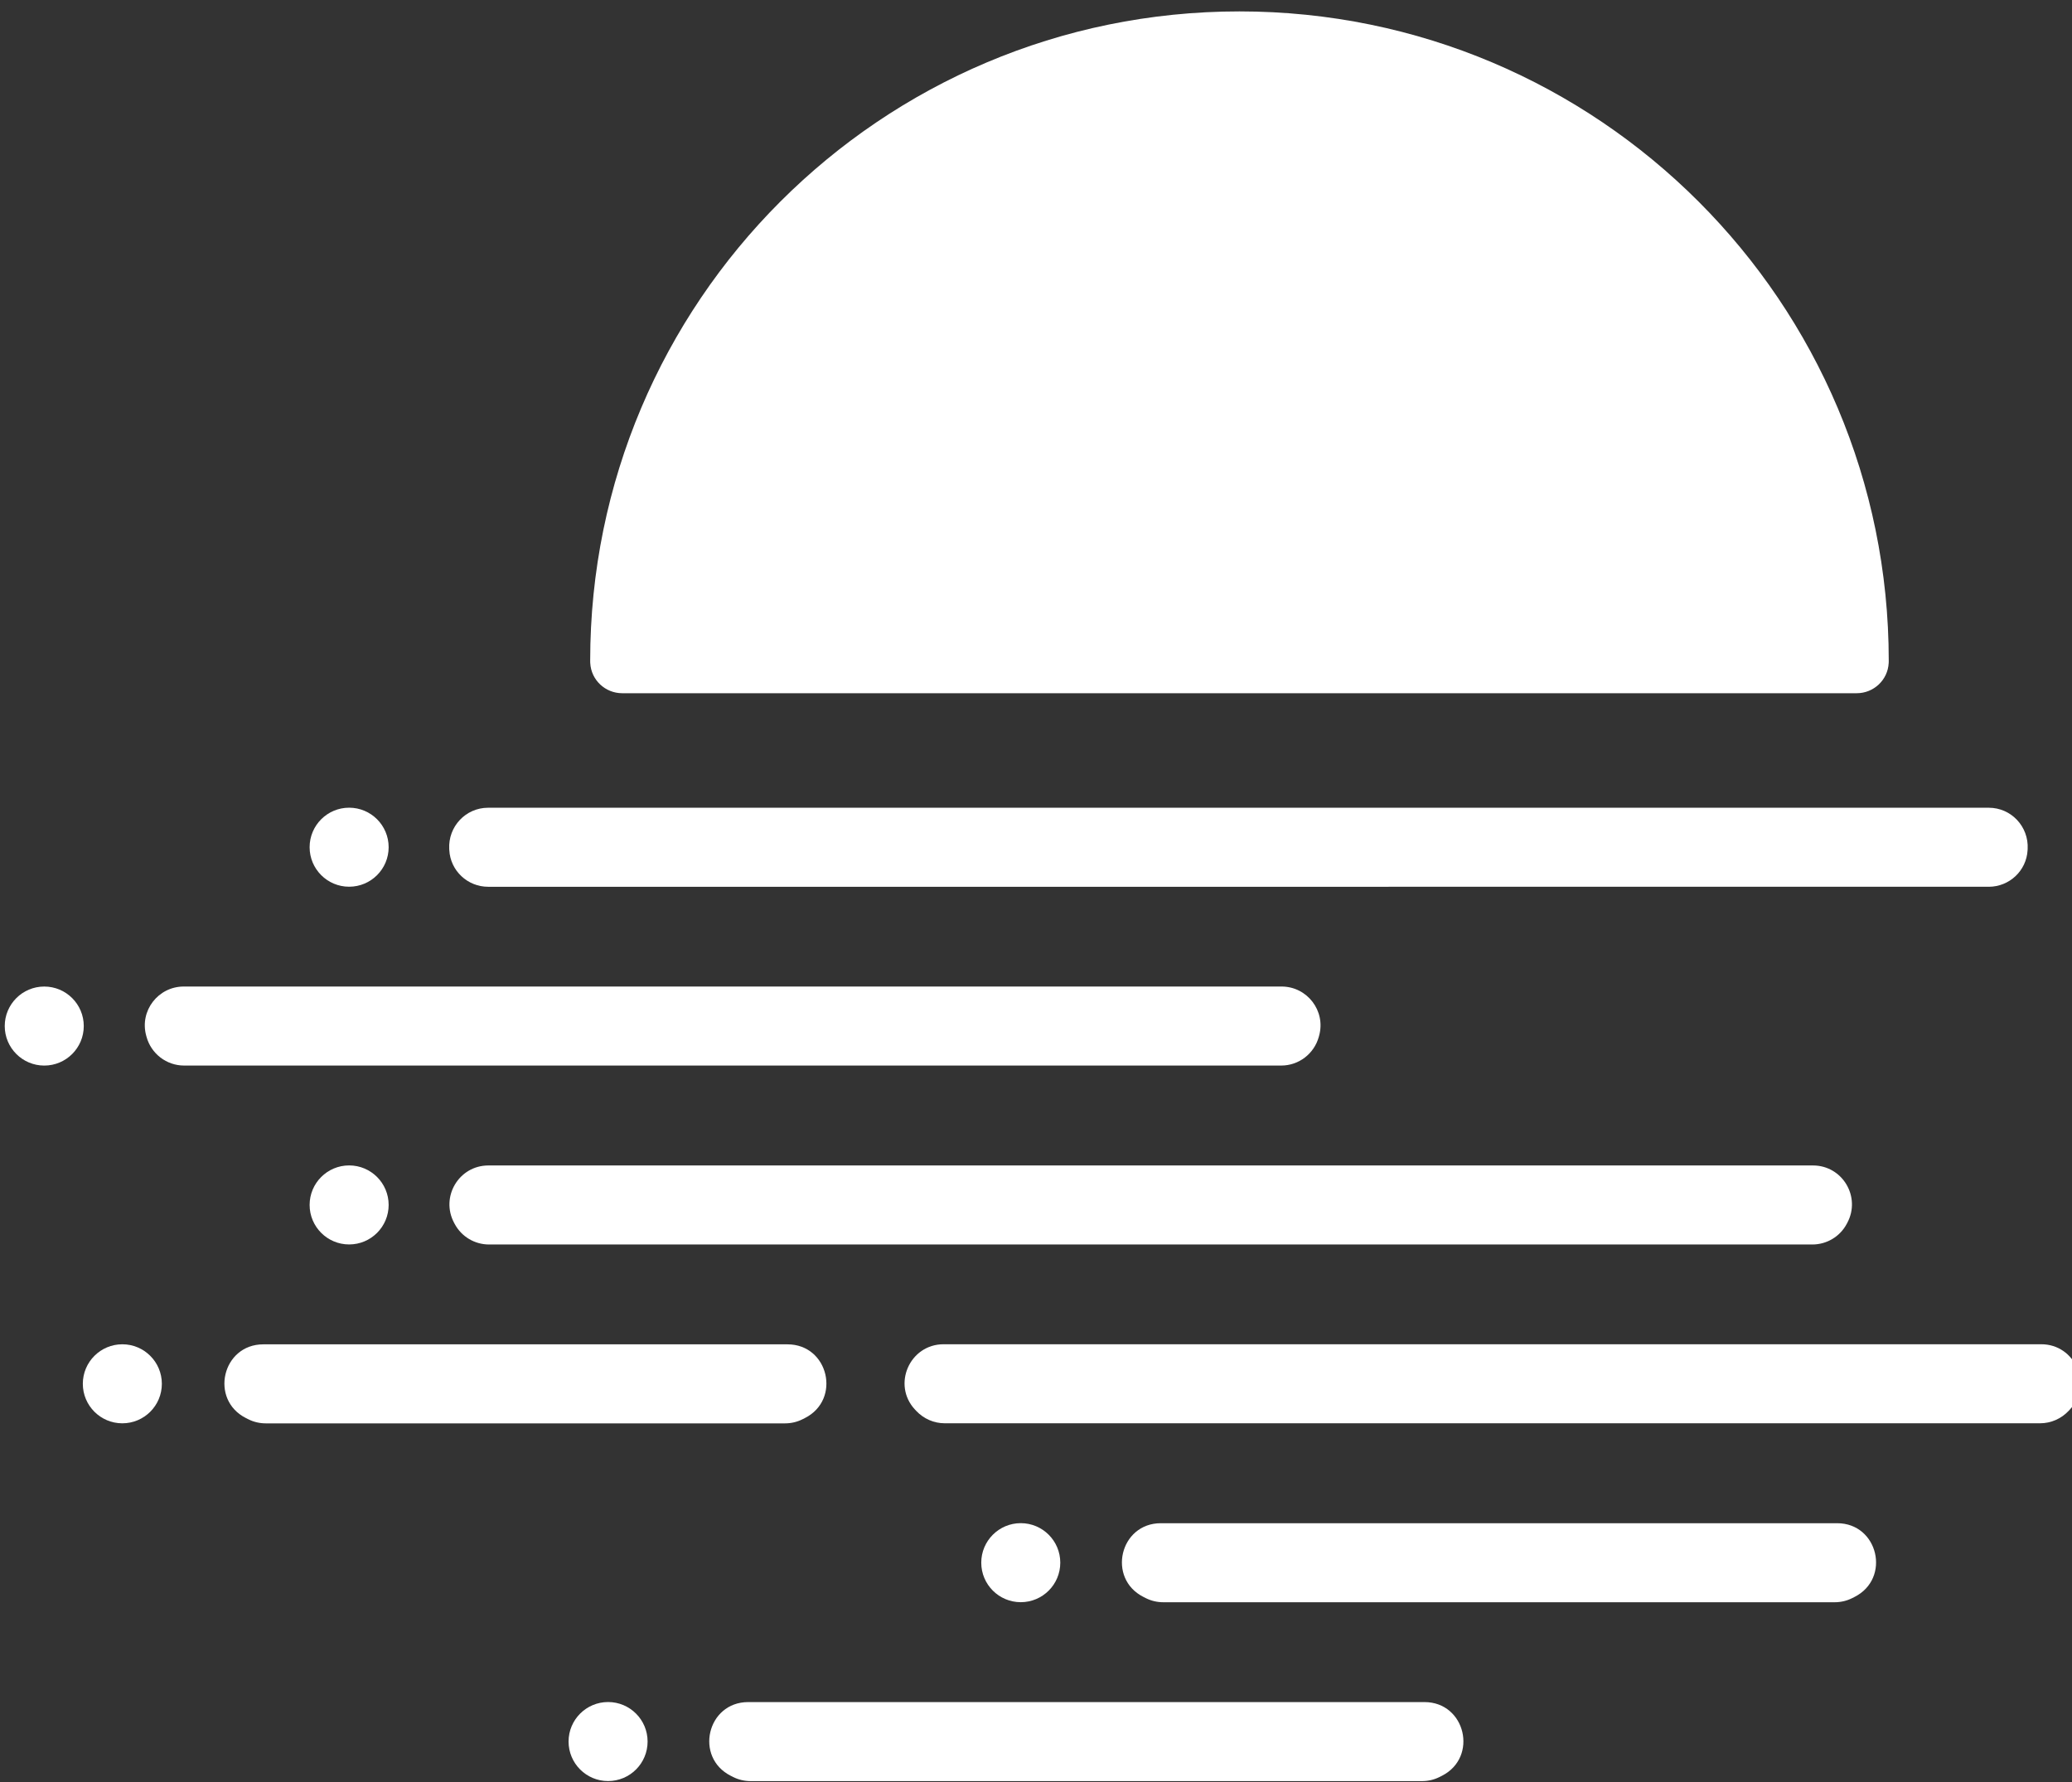 <?xml version="1.0" encoding="UTF-8" standalone="no"?>
<svg
   xmlns:dc="http://purl.org/dc/elements/1.1/"
   xmlns:cc="http://creativecommons.org/ns#"
   xmlns:rdf="http://www.w3.org/1999/02/22-rdf-syntax-ns#"
   xmlns:svg="http://www.w3.org/2000/svg"
   xmlns="http://www.w3.org/2000/svg"
   xmlns:sodipodi="http://sodipodi.sourceforge.net/DTD/sodipodi-0.dtd"
   xmlns:inkscape="http://www.inkscape.org/namespaces/inkscape"
   width="500"
   height="430"
   viewBox="0 0 132.292 113.771"
   version="1.1"
   id="svg935"
   inkscape:export-filename="C:\Users\Alberto\Pictures\DevTokenLogo.png"
   inkscape:export-xdpi="300.01999"
   inkscape:export-ydpi="300.01999"
   inkscape:version="1.0 (4035a4fb49, 2020-05-01)"
   sodipodi:docname="White_Icon.svg">
  <rect x="0" y="0" width="132.292" height="113.771" fill="#333333" stroke="none"/>
  <defs
     id="defs929" />
  <sodipodi:namedview
     id="base"
     pagecolor="#ffffff"
     bordercolor="#666666"
     borderopacity="1.0"
     inkscape:pageopacity="0.0"
     inkscape:pageshadow="2"
     inkscape:zoom="0.49497475"
     inkscape:cx="439.68347"
     inkscape:cy="350.07749"
     inkscape:document-units="mm"
     inkscape:current-layer="g1839"
     inkscape:document-rotation="0"
     showgrid="false"
     units="px"
     inkscape:window-width="1375"
     inkscape:window-height="1036"
     inkscape:window-x="529"
     inkscape:window-y="0"
     inkscape:window-maximized="0" />
  <g
     inkscape:label="Layer 1"
     inkscape:groupmode="layer"
     id="layer1">
    <circle
       r="0"
       cy="135.467"
       cx="135.467"
       id="path860"
       style="fill:#0d1126;fill-opacity:1;stroke:#0d1126;stroke-width:1.584;stroke-miterlimit:4;stroke-dasharray:none;stroke-opacity:1" />
    <g
       id="g1839"
       transform="matrix(3.021,0,0,3.021,-551.866,-485.645)">
      <g
         style="fill:#ffffff;fill-opacity:1"
         id="g888"
         transform="matrix(0.556,0,0,0.556,78.181,65.372)">
        <g
           transform="matrix(0.227,0,0,-0.227,235.056,171.988)"
           id="g1139"
           style="fill:#ffffff;fill-opacity:1">
          <path
             id="path1141"
             style="fill:#ffffff;fill-opacity:1;fill-rule:nonzero;stroke:none"
             d="m 0,0 c -60.046,0 -108.724,-48.678 -108.724,-108.724 h 0.002 c 10e-4,-0.076 -0.004,-0.15 0,-0.227 l 0.009,-0.17 c 0.151,-2.834 2.513,-5.046 5.352,-5.046 h 206.722 c 2.839,0 5.202,2.212 5.352,5.046 l 0.009,0.17 c 0.004,0.077 -10e-4,0.151 0,0.227 h 0.002 C 108.724,-48.678 60.046,0 0,0" />
        </g>
        <g
           transform="matrix(0.227,0,0,-0.227,194.094,224.153)"
           id="g1143"
           style="fill:#ffffff;fill-opacity:1">
          <path
             id="path1145"
             style="fill:#ffffff;fill-opacity:1;fill-rule:nonzero;stroke:none"
             d="m 0,0 c 0,-3.653 -2.962,-6.616 -6.617,-6.616 -3.654,0 -6.616,2.963 -6.616,6.616 0,3.654 2.962,6.617 6.616,6.617 C -2.962,6.617 0,3.654 0,0" />
        </g>
        <g
           transform="matrix(0.227,0,0,-0.227,256.858,215.854)"
           id="g1147"
           style="fill:#ffffff;fill-opacity:1">
          <path
             id="path1149"
             style="fill:#ffffff;fill-opacity:1;fill-rule:nonzero;stroke:none"
             d="m 0,0 h -221.817 c -4.935,0 -8.067,-5.268 -5.733,-9.616 0.036,-0.069 0.073,-0.138 0.111,-0.206 1.134,-2.106 3.342,-3.411 5.733,-3.411 H -0.112 c 2.391,0 4.599,1.305 5.734,3.411 0.037,0.068 0.074,0.137 0.111,0.206 C 8.066,-5.268 4.934,0 0,0" />
        </g>
        <g
           transform="matrix(0.227,0,0,-0.227,263.54,202.257)"
           id="g1151"
           style="fill:#ffffff;fill-opacity:1">
          <path
             id="path1153"
             style="fill:#ffffff;fill-opacity:1;fill-rule:nonzero;stroke:none"
             d="m 0,0 h -251.302 c -3.746,0 -6.698,-3.151 -6.505,-6.892 0.004,-0.069 0.008,-0.138 0.012,-0.207 0.183,-3.445 3.054,-6.134 6.505,-6.134 H -0.012 c 3.45,0 6.322,2.689 6.505,6.134 C 6.497,-7.03 6.5,-6.961 6.504,-6.892 6.697,-3.151 3.746,0 0,0" />
        </g>
        <g
           transform="matrix(0.227,0,0,-0.227,242.089,236.251)"
           id="g1155"
           style="fill:#ffffff;fill-opacity:1">
          <path
             id="path1157"
             style="fill:#ffffff;fill-opacity:1;fill-rule:nonzero;stroke:none"
             d="m 0,0 h -113.25 c -6.88,0 -9.047,-9.25 -2.905,-12.349 0.138,-0.069 0.276,-0.138 0.414,-0.208 0.901,-0.45 1.898,-0.676 2.906,-0.676 h 112.42 c 1.008,0 2.005,0.226 2.906,0.676 0.138,0.07 0.276,0.139 0.414,0.208 C 9.047,-9.25 6.88,0 0,0" />
        </g>
        <g
           transform="matrix(0.227,0,0,-0.227,257.775,229.452)"
           id="g1159"
           style="fill:#ffffff;fill-opacity:1">
          <path
             id="path1161"
             style="fill:#ffffff;fill-opacity:1;fill-rule:nonzero;stroke:none"
             d="m 0,0 h -113.25 c -6.88,0 -9.047,-9.249 -2.905,-12.349 0.138,-0.069 0.276,-0.138 0.414,-0.208 0.901,-0.45 1.898,-0.676 2.906,-0.676 h 112.42 c 1.007,0 2.005,0.226 2.906,0.676 0.138,0.07 0.276,0.139 0.413,0.208 C 9.046,-9.249 6.879,0 0,0" />
        </g>
        <g
           transform="matrix(0.227,0,0,-0.227,222.768,225.181)"
           id="g1163"
           style="fill:#ffffff;fill-opacity:1">
          <path
             id="path1165"
             style="fill:#ffffff;fill-opacity:1;fill-rule:nonzero;stroke:none"
             d="m 0,0 c -0.064,0.068 -0.128,0.137 -0.193,0.205 -3.884,4.152 -0.906,10.946 4.779,10.946 h 183.808 c 5.686,0 8.663,-6.794 4.779,-10.946 C 193.109,0.137 193.045,0.068 192.981,0 191.74,-1.321 190.015,-2.082 188.203,-2.082 H 4.778 C 2.965,-2.082 1.241,-1.321 0,0" />
        </g>
        <g
           transform="matrix(0.227,0,0,-0.227,197.951,222.653)"
           id="g1167"
           style="fill:#ffffff;fill-opacity:1">
          <path
             id="path1169"
             style="fill:#ffffff;fill-opacity:1;fill-rule:nonzero;stroke:none"
             d="m 0,0 h 87.773 c 6.88,0 9.047,-9.249 2.905,-12.349 -0.138,-0.069 -0.276,-0.138 -0.414,-0.207 -0.901,-0.451 -1.898,-0.677 -2.905,-0.677 H 0.415 c -1.007,0 -2.005,0.226 -2.906,0.677 -0.138,0.069 -0.276,0.138 -0.413,0.207 C -9.046,-9.249 -6.879,0 0,0" />
        </g>
        <g
           transform="matrix(0.227,0,0,-0.227,202.715,203.757)"
           id="g1171"
           style="fill:#ffffff;fill-opacity:1">
          <path
             id="path1173"
             style="fill:#ffffff;fill-opacity:1;fill-rule:nonzero;stroke:none"
             d="m 0,0 c 0,-3.654 -2.962,-6.616 -6.617,-6.616 -3.654,0 -6.616,2.962 -6.616,6.616 0,3.654 2.962,6.616 6.616,6.616 C -2.962,6.616 0,3.654 0,0" />
        </g>
        <g
           transform="matrix(0.227,0,0,-0.227,238.073,210.96)"
           id="g1175"
           style="fill:#ffffff;fill-opacity:1">
          <path
             id="path1177"
             style="fill:#ffffff;fill-opacity:1;fill-rule:nonzero;stroke:none"
             d="M 0,0 C 0.019,0.068 0.037,0.138 0.056,0.206 1.175,4.339 -1.959,8.403 -6.24,8.403 h -183.832 c -4.282,0 -7.416,-4.064 -6.296,-8.197 0.018,-0.068 0.037,-0.138 0.056,-0.206 0.775,-2.846 3.346,-4.83 6.295,-4.83 H -6.295 c 2.949,0 5.519,1.984 6.295,4.83" />
        </g>
        <g
           transform="matrix(0.227,0,0,-0.227,191.126,210.555)"
           id="g1179"
           style="fill:#ffffff;fill-opacity:1">
          <path
             id="path1181"
             style="fill:#ffffff;fill-opacity:1;fill-rule:nonzero;stroke:none"
             d="m 0,0 c 0,-3.654 -2.962,-6.617 -6.617,-6.617 -3.654,0 -6.616,2.963 -6.616,6.617 0,3.654 2.962,6.616 6.616,6.616 C -2.962,6.616 0,3.654 0,0" />
        </g>
        <g
           transform="matrix(0.227,0,0,-0.227,202.715,217.354)"
           id="g1183"
           style="fill:#ffffff;fill-opacity:1">
          <path
             id="path1185"
             style="fill:#ffffff;fill-opacity:1;fill-rule:nonzero;stroke:none"
             d="m 0,0 c 0,-3.654 -2.962,-6.617 -6.617,-6.617 -3.654,0 -6.616,2.963 -6.616,6.617 0,3.654 2.962,6.616 6.616,6.616 C -2.962,6.616 0,3.654 0,0" />
        </g>
        <g
           transform="matrix(0.227,0,0,-0.227,228.245,230.952)"
           id="g1187"
           style="fill:#ffffff;fill-opacity:1">
          <path
             id="path1189"
             style="fill:#ffffff;fill-opacity:1;fill-rule:nonzero;stroke:none"
             d="m 0,0 c 0,-3.654 -2.962,-6.616 -6.617,-6.616 -3.654,0 -6.616,2.962 -6.616,6.616 0,3.654 2.962,6.617 6.616,6.617 C -2.962,6.617 0,3.654 0,0" />
        </g>
        <g
           transform="matrix(0.227,0,0,-0.227,212.558,237.751)"
           id="g1191"
           style="fill:#ffffff;fill-opacity:1">
          <path
             id="path1193"
             style="fill:#ffffff;fill-opacity:1;fill-rule:nonzero;stroke:none"
             d="m 0,0 c 0,-3.654 -2.962,-6.616 -6.617,-6.616 -3.654,0 -6.616,2.962 -6.616,6.616 0,3.654 2.962,6.617 6.616,6.617 C -2.962,6.617 0,3.654 0,0" />
        </g>
      </g>
    </g>
  </g>
</svg>
